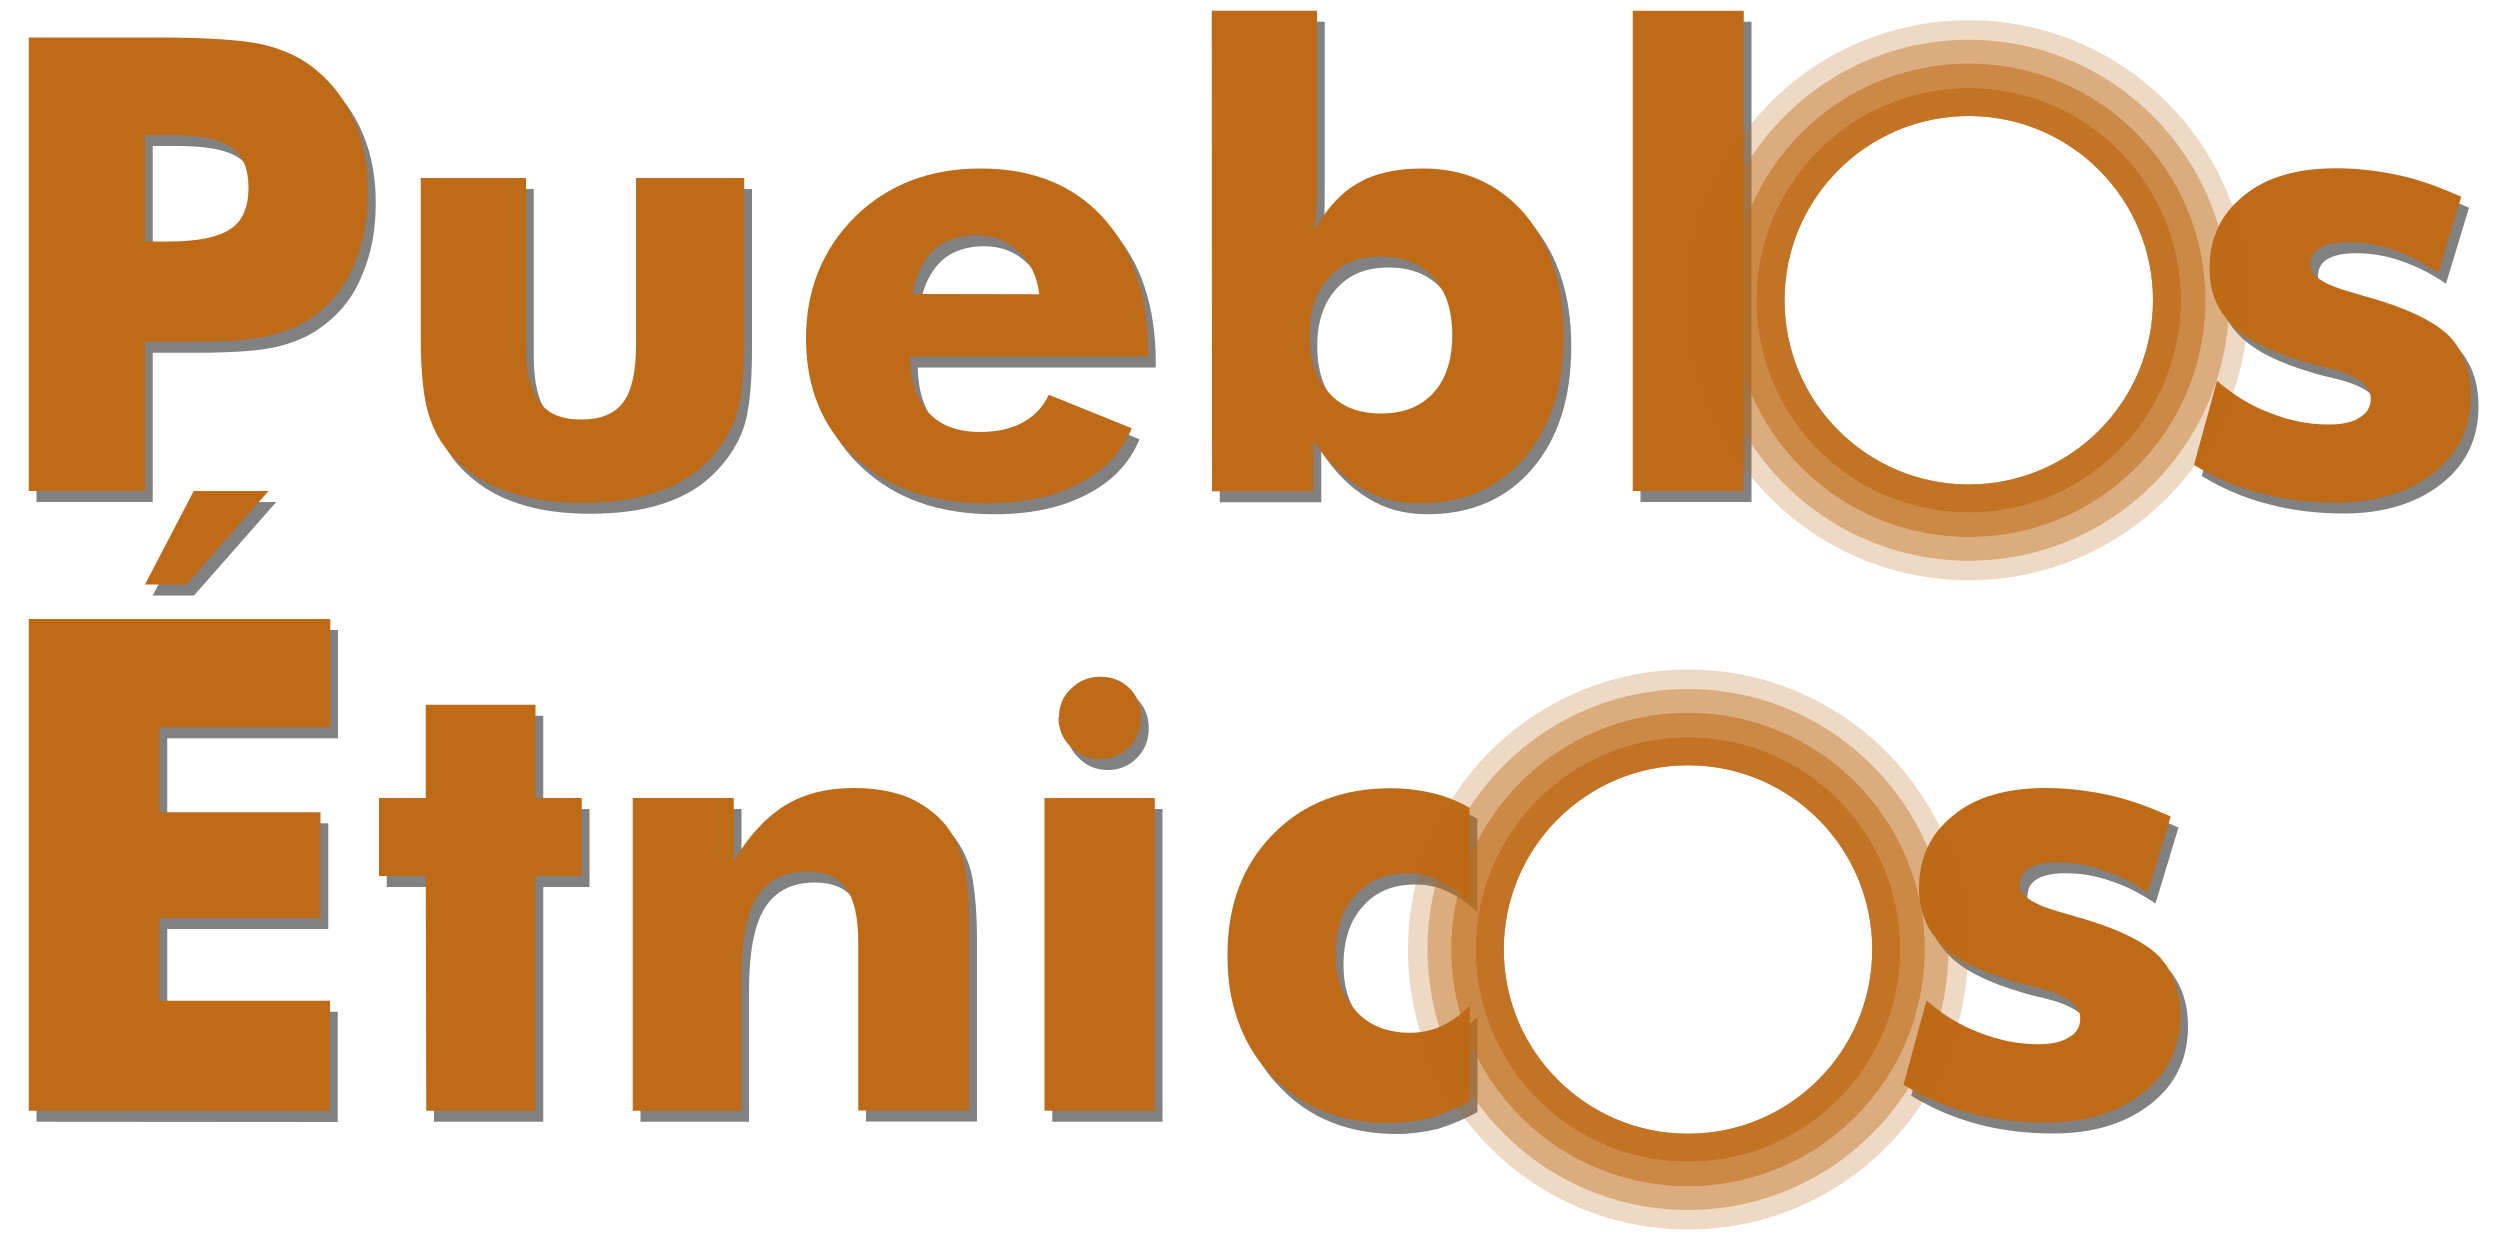 <?xml version="1.0" encoding="utf-8"?>
<!-- Generator: Adobe Illustrator 26.1.0, SVG Export Plug-In . SVG Version: 6.00 Build 0)  -->
<svg version="1.1" id="Capa_1" xmlns="http://www.w3.org/2000/svg" xmlns:xlink="http://www.w3.org/1999/xlink" x="0px" y="0px"
	 viewBox="0 0 1000 500" style="enable-background:new 0 0 1000 500;" xml:space="preserve">
<style type="text/css">
	.st0{opacity:0.51;}
	.st1{fill:#060706;}
	.st2{fill:#BF6A16;}
	.st3{opacity:0.25;fill:#BF6A16;enable-background:new    ;}
	.st4{opacity:0.4;fill:#BF6A16;enable-background:new    ;}
	.st5{opacity:0.55;fill:#BF6A16;enable-background:new    ;}
	.st6{opacity:0.7;fill:#BF6A16;enable-background:new    ;}
</style>
<g class="st0">
	<path class="st1" d="M61.1,200.8H14.6V19.4h51.7c20.1,0,34.4,1,42.8,3c8.3,2.1,15.2,5.5,20.7,10.2c6.6,5.5,11.7,12.4,15.2,20.6
		c3.6,8.3,5.3,17.6,5.3,27.9c0,10.9-1.8,20.4-5.3,28.5c-3.1,8.2-8.2,14.9-15.2,20.3c-5,4-11.1,6.8-18.2,8.6
		c-6.4,1.7-17.4,2.6-33.2,2.6H70h-8.9V200.8L61.1,200.8z M61.1,101h9.4c11.7,0,20-1.7,24.9-5.1c4.7-3.1,7.1-8.6,7.1-16.5
		c0-7.5-2.3-12.9-6.9-16.2C91,60,82.8,58.4,71,58.4h-9.9V101z"/>
	<path class="st1" d="M300.8,75.6v63.9c0,14.3-1.1,24.7-3.2,31.2c-2.3,6.8-6.2,12.9-11.6,18.3c-5.2,5.4-12.1,9.6-20.6,12.4
		c-8.1,2.7-17.8,4.1-29.2,4.1c-11.3,0-20.9-1.4-28.9-4.1c-8.2-2.6-15.2-6.8-21.1-12.4c-5.4-5.1-9.2-11.1-11.4-18.1
		c-2.2-6.4-3.4-16.9-3.4-31.5V75.6h42.1v66.8c0,10.5,1.8,18,5.3,22.6c3.2,4.8,8.8,7.2,16.7,7.2s13.5-2.3,16.9-6.9
		c3.4-4.6,5.1-12.2,5.1-22.8V75.6H300.8z"/>
	<path class="st1" d="M462.3,147h-95.2c0.2,9.7,2.7,17.2,7.3,22.3c4.8,5.3,11.7,7.9,20.8,7.9c6.6,0,12.3-1.3,17-3.8
		c4.8-2.7,8.3-6.4,10.4-11.1l33.2,13.4c-3.9,9.5-10.9,16.9-21.1,22.1c-10.1,5.3-22.4,7.9-37,7.9c-21.8,0-39.3-6.1-52.5-18.3
		c-13.1-11.9-19.7-27.8-19.7-47.7c0-19.4,6.6-35.6,19.7-48.7c13.1-12.8,29.8-19.2,50.1-19.2c20.6,0,37,6.5,48.9,19.5
		c6.1,6.7,10.7,14.5,13.6,23.4c3,8.9,4.5,19,4.5,30.4L462.3,147L462.3,147z M418.8,122.1c-0.8-6.9-3.4-12.6-8.1-17
		c-4.6-4.4-10.3-6.6-17-6.6c-7,0-12.7,1.9-17.1,5.8c-4.5,4.4-7.4,10.3-8.5,17.7L418.8,122.1L418.8,122.1z"/>
	<path class="st1" d="M487.8,8.7h42.1v65.5c0,6.4-0.1,10.9-0.2,13.3c-0.3,4.2-0.7,7.2-1,9.1c5.2-9,11.1-15.4,17.7-19
		c6.6-3.9,15.2-5.8,25.9-5.8c16.7,0,30.2,6.1,40.7,18.2c10.3,12.3,15.5,28.5,15.5,48.5c0,20.6-5.2,36.9-15.5,48.9
		c-10.4,12.2-24.5,18.3-42.2,18.3c-8.8,0-16.7-2.1-23.4-6.3c-7-4.1-13.3-10.3-18.9-18.8v20.3h-40.6L487.8,8.7L487.8,8.7z
		 M526.9,138.4c0,10,2.6,17.7,7.8,23.1c4.8,5.5,11.7,8.3,20.8,8.3c9,0,16-2.8,21-8.3s7.5-13.2,7.5-23.1c0-9.8-2.5-17.5-7.5-23
		c-5.1-5.6-12.1-8.4-21-8.4c-9,0-15.9,2.8-20.8,8.4C529.6,120.8,526.9,128.5,526.9,138.4z"/>
	<path class="st1" d="M656.2,200.8V8.7h44.4v192.1H656.2L656.2,200.8z"/>
	<path class="st1" d="M880.7,190.4l9.2-33.7c6.5,5.7,13.5,10,21.3,12.9c7.7,3.1,15.5,4.6,23.3,4.6c5.6,0,9.8-0.9,12.6-2.9
		c2.9-1.7,4.3-4.2,4.3-7.5c0-5.5-5.8-9.6-17.5-12.4c-4-0.9-7.1-1.7-9.2-2.4c-13.5-4-23-8.8-28.6-14.5c-6.1-5.9-9.2-13.5-9.2-22.8
		c0-12.1,4.6-21.8,13.8-29.1c8.8-7.3,21.2-10.9,37-10.9c7.7,0,15.9,0.9,24.5,2.7c7.3,1.5,15.7,4.4,25.4,8.7l-9.2,30.4
		c-6-4.1-11.9-7.1-18-9.1c-5.7-2.1-11.7-3.1-18-3.1c-5.1,0-9,0.8-11.5,2.4c-2.5,1.5-3.7,3.8-3.7,6.8c0,4.3,5.8,8,17.5,11.1
		c3.8,1.2,5.7,1.7,5.8,1.7c15.2,4.3,25.8,9.4,32,15.2c6,6.2,8.9,14.2,8.9,24.1c0,12.8-4.9,23.1-14.8,30.9
		c-10.1,7.9-23.1,11.9-39,11.9c-11.1,0-21.2-1.3-30.5-3.8C898,199.3,889.1,195.5,880.7,190.4z"/>
	<path class="st1" d="M173.6,448.7l-0.2-93.9h-18.7v-31.2h18.7v-37.3h43.9v37.3h18.5v31.2h-18.5v93.9H173.6z"/>
	<path class="st1" d="M256.2,448.7V323.6h40.4V349c5.7-9.9,12.5-17.4,20.3-22.3c7.6-4.7,16.8-7.1,27.6-7.1c8.2,0,15.4,1.2,21.8,3.7
		c6.3,2.8,11.4,6.6,15.3,11.4c3.6,4.8,5.9,9.9,7.1,15.2c1.4,6.9,2.1,15.9,2.1,27.1v71.6h-44.4v-67c0-10.2-1.6-17.4-4.8-21.8
		c-3.2-4.5-8.5-6.8-15.7-6.8c-9.1,0-15.7,3.4-20,10.2c-4.2,6.8-6.3,17.8-6.3,33v52.5L256.2,448.7L256.2,448.7z"/>
	<path class="st1" d="M420.9,448.7V323.6H465v125.1H420.9L420.9,448.7z M426.5,291.3h0.2c0-4.6,1.6-8.4,4.8-11.4
		c3.2-3.2,7.1-4.8,11.6-4.8c4.8,0,8.7,1.5,11.8,4.6c3.1,3.1,4.6,6.9,4.6,11.6c0,4.8-1.6,8.8-4.8,11.9c-3.1,3.2-7,4.8-11.6,4.8
		c-4.7,0-8.7-1.7-11.9-5.1C428.1,299.9,426.5,296,426.5,291.3z"/>
	<path class="st1" d="M590.9,364.7c-4.3-3.8-8.4-6.6-12.4-8.3c-3.5-1.7-7.7-2.6-12.5-2.6c-8.8,0-15.8,2.9-20.8,8.7
		c-5.2,5.7-7.8,13.5-7.8,23.5c0,9.6,2.7,17.2,8.1,22.8c5.2,5.8,12.4,8.7,21.7,8.7c4.4,0,8.6-0.9,12.6-2.7c4.3-2.1,8-4.8,11.2-8.2
		v38.3c-5.3,2.8-10.6,5-16,6.7c-5.7,1.3-11.1,2-16.2,2c-19.3,0-34.9-6.2-46.7-18.6c-4-4.1-7.4-8.7-10-13.6s-4.6-10.3-6-16.1
		c-1.4-5.8-2-12.1-2-19c0-19.8,6-35.8,18.1-48.1c12.1-12.4,27.8-18.5,47-18.5c6,0,11.8,0.7,17.2,2c5.3,1.3,10.1,3.3,14.5,5.8
		L590.9,364.7L590.9,364.7z"/>
	<path class="st1" d="M764.5,438.3l9.2-33.7c6.5,5.7,13.5,10,21.3,12.9c7.7,3,15.5,4.6,23.3,4.6c5.6,0,9.8-1,12.6-2.9
		c2.9-1.7,4.3-4.2,4.3-7.5c0-5.5-5.8-9.6-17.5-12.4c-4-0.9-7.1-1.7-9.2-2.4c-13.5-4-23-8.8-28.6-14.5c-6.1-5.9-9.2-13.5-9.2-22.8
		c0-12.1,4.6-21.8,13.8-29.1c8.8-7.3,21.2-10.9,37-10.9c7.7,0,15.9,0.9,24.5,2.7c7.3,1.5,15.7,4.4,25.4,8.7l-9.2,30.4
		c-6-4-11.9-7.1-18-9c-5.7-2.1-11.7-3.1-18-3.1c-5.1,0-9,0.8-11.5,2.4c-2.5,1.5-3.7,3.8-3.7,6.8c0,4.3,5.8,8,17.5,11.1
		c3.8,1.1,5.7,1.7,5.8,1.7c15.2,4.3,25.8,9.4,32,15.2c6,6.2,8.9,14.2,8.9,24.1c0,12.8-4.9,23.1-14.8,30.9
		c-10.1,7.9-23.1,11.9-39,11.9c-11.1,0-21.2-1.3-30.5-3.8C781.8,447.2,772.9,443.4,764.5,438.3z"/>
	<path class="st1" d="M14.6,448.7V252h120.6v43.3H66.9v34h64.4v42.3H66.9v33.1h68.2v44.1L14.6,448.7L14.6,448.7z M110.5,200.8
		l-32.9,37.4H61.1l19.5-37.4L110.5,200.8L110.5,200.8z"/>
</g>
<g>
	<path class="st2" d="M58,196.4H11.5V15h51.7c20.1,0,34.4,1,42.8,3c8.3,2.1,15.2,5.5,20.7,10.2c6.6,5.5,11.7,12.4,15.2,20.6
		c3.6,8.3,5.3,17.6,5.3,27.9c0,10.9-1.8,20.4-5.3,28.5c-3.1,8.2-8.2,14.9-15.2,20.3c-5,4-11.1,6.8-18.2,8.6
		c-6.4,1.7-17.4,2.6-33.2,2.6h-8.4H58V196.4L58,196.4z M58,96.6h9.4c11.7,0,20-1.7,24.9-5.1c4.7-3.1,7.1-8.6,7.1-16.5
		c0-7.5-2.3-12.9-6.9-16.2C87.9,55.6,79.7,54,67.9,54H58V96.6z"/>
	<path class="st2" d="M297.7,71.2v63.9c0,14.3-1.1,24.7-3.2,31.2c-2.3,6.8-6.2,12.9-11.6,18.3c-5.2,5.4-12.1,9.6-20.6,12.4
		c-8.1,2.7-17.8,4.1-29.2,4.1c-11.3,0-20.9-1.4-28.9-4.1c-8.2-2.6-15.2-6.8-21.1-12.4c-5.4-5.1-9.2-11.1-11.4-18.1
		c-2.2-6.4-3.4-16.9-3.4-31.5V71.2h42.1V138c0,10.5,1.8,18,5.3,22.6c3.2,4.8,8.8,7.2,16.7,7.2s13.5-2.3,16.9-6.9
		c3.4-4.6,5.1-12.2,5.1-22.8V71.2H297.7z"/>
	<path class="st2" d="M459.2,142.6H364c0.2,9.7,2.7,17.2,7.3,22.3c4.8,5.3,11.7,7.9,20.8,7.9c6.6,0,12.3-1.3,17-3.8
		c4.8-2.7,8.3-6.4,10.4-11.1l33.2,13.4c-3.9,9.5-10.9,16.9-21.1,22.1c-10.1,5.3-22.4,7.9-37,7.9c-21.8,0-39.3-6.1-52.5-18.3
		c-13.1-11.9-19.7-27.8-19.7-47.7c0-19.4,6.6-35.6,19.7-48.7c13.1-12.8,29.8-19.2,50.1-19.2c20.6,0,37,6.5,48.9,19.5
		c6.1,6.7,10.7,14.5,13.6,23.4c3,8.9,4.5,19,4.5,30.4L459.2,142.6L459.2,142.6z M415.7,117.7c-0.8-6.9-3.4-12.6-8.1-17
		c-4.6-4.4-10.3-6.6-17-6.6c-7,0-12.7,1.9-17.1,5.8c-4.5,4.4-7.4,10.3-8.5,17.7L415.7,117.7L415.7,117.7z"/>
	<path class="st2" d="M484.7,4.3h42.1v65.5c0,6.4-0.1,10.9-0.2,13.3c-0.3,4.2-0.7,7.2-1,9.1c5.2-9,11.1-15.4,17.7-19
		c6.6-3.9,15.2-5.8,25.9-5.8c16.7,0,30.2,6.1,40.7,18.2c10.3,12.3,15.5,28.5,15.5,48.5c0,20.6-5.2,36.9-15.5,48.9
		c-10.4,12.2-24.5,18.3-42.2,18.3c-8.8,0-16.7-2.1-23.4-6.3c-7-4.1-13.3-10.3-18.9-18.8v20.3h-40.6L484.7,4.3L484.7,4.3z M523.8,134
		c0,10,2.6,17.7,7.8,23.1c4.8,5.5,11.7,8.3,20.8,8.3c9,0,16-2.8,21-8.3s7.5-13.2,7.5-23.1c0-9.8-2.5-17.5-7.5-23
		c-5.1-5.6-12.1-8.4-21-8.4c-9,0-15.9,2.8-20.8,8.4C526.5,116.4,523.8,124.1,523.8,134z"/>
	<path class="st2" d="M653.1,196.4V4.3h44.4v192.1L653.1,196.4L653.1,196.4z"/>
	<path class="st2" d="M877.6,186l9.2-33.7c6.5,5.7,13.5,10,21.3,12.9c7.7,3.1,15.5,4.6,23.3,4.6c5.6,0,9.8-0.9,12.6-2.9
		c2.9-1.7,4.3-4.2,4.3-7.5c0-5.5-5.8-9.6-17.5-12.4c-4-0.9-7.1-1.7-9.2-2.4c-13.5-4-23-8.8-28.6-14.5c-6.1-5.9-9.2-13.5-9.2-22.8
		c0-12.1,4.6-21.8,13.8-29.1c8.8-7.3,21.2-10.9,37-10.9c7.7,0,15.9,0.9,24.5,2.7c7.3,1.5,15.7,4.4,25.4,8.7l-9.2,30.4
		c-6-4.1-11.9-7.1-18-9.1c-5.7-2.1-11.7-3.1-18-3.1c-5.1,0-9,0.8-11.5,2.4c-2.5,1.5-3.7,3.8-3.7,6.8c0,4.3,5.8,8,17.5,11.1
		c3.8,1.2,5.7,1.7,5.8,1.7c15.2,4.3,25.8,9.4,32,15.2c6,6.2,8.9,14.2,8.9,24.1c0,12.8-4.9,23.1-14.8,30.9
		c-10.1,7.9-23.1,11.9-39,11.9c-11.1,0-21.2-1.3-30.5-3.8C894.9,194.9,886,191.1,877.6,186z"/>
	<path class="st2" d="M170.5,444.3l-0.2-93.9h-18.7v-31.2h18.7v-37.3h43.9v37.3h18.5v31.2h-18.5v93.9H170.5z"/>
	<path class="st2" d="M253.1,444.3V319.2h40.4v25.4c5.7-9.9,12.5-17.4,20.3-22.3c7.6-4.7,16.8-7.1,27.6-7.1c8.2,0,15.4,1.2,21.8,3.7
		c6.3,2.8,11.4,6.6,15.3,11.4c3.6,4.8,5.9,9.9,7.1,15.2c1.4,6.9,2.1,15.9,2.1,27.1v71.6h-44.4v-67c0-10.2-1.6-17.4-4.8-21.8
		c-3.2-4.5-8.5-6.8-15.7-6.8c-9.1,0-15.7,3.4-20,10.2c-4.2,6.8-6.3,17.8-6.3,33v52.5L253.1,444.3L253.1,444.3z"/>
	<path class="st2" d="M417.8,444.3V319.2h44.1v125.1L417.8,444.3L417.8,444.3z M423.4,286.9h0.2c0-4.6,1.6-8.4,4.8-11.4
		c3.2-3.2,7.1-4.8,11.6-4.8c4.8,0,8.7,1.5,11.8,4.6c3.1,3.1,4.6,6.9,4.6,11.6c0,4.8-1.6,8.8-4.8,11.9c-3.1,3.2-7,4.8-11.6,4.8
		c-4.7,0-8.7-1.7-11.9-5.1C425,295.5,423.4,291.6,423.4,286.9z"/>
	<path class="st2" d="M587.8,360.3c-4.3-3.8-8.4-6.6-12.4-8.3c-3.5-1.7-7.7-2.6-12.5-2.6c-8.8,0-15.8,2.9-20.8,8.7
		c-5.2,5.7-7.8,13.5-7.8,23.5c0,9.6,2.7,17.2,8.1,22.8c5.2,5.8,12.4,8.7,21.7,8.7c4.4,0,8.6-0.9,12.6-2.7c4.3-2.1,8-4.8,11.2-8.2
		v38.3c-5.3,2.8-10.6,5-16,6.7c-5.7,1.3-11.1,2-16.2,2c-19.3,0-34.9-6.2-46.7-18.6c-4-4.1-7.4-8.7-10-13.6s-4.6-10.3-6-16.1
		c-1.4-5.8-2-12.1-2-19c0-19.8,6-35.8,18.1-48.1c12.1-12.4,27.8-18.5,47-18.5c6,0,11.8,0.7,17.2,2c5.3,1.3,10.1,3.3,14.5,5.8V360.3
		L587.8,360.3z"/>
	<path class="st2" d="M761.4,433.9l9.2-33.7c6.5,5.7,13.5,10,21.3,12.9c7.7,3,15.5,4.6,23.3,4.6c5.6,0,9.8-1,12.6-2.9
		c2.9-1.7,4.3-4.2,4.3-7.5c0-5.5-5.8-9.6-17.5-12.4c-4-0.9-7.1-1.7-9.2-2.4c-13.5-4-23-8.8-28.6-14.5c-6.1-5.9-9.2-13.5-9.2-22.8
		c0-12.1,4.6-21.8,13.8-29.1c8.8-7.3,21.2-10.9,37-10.9c7.7,0,15.9,0.9,24.5,2.7c7.3,1.5,15.7,4.4,25.4,8.7l-9.2,30.4
		c-6-4-11.9-7.1-18-9c-5.7-2.1-11.7-3.1-18-3.1c-5.1,0-9,0.8-11.5,2.4c-2.5,1.5-3.7,3.8-3.7,6.8c0,4.3,5.8,8,17.5,11.1
		c3.8,1.1,5.7,1.7,5.8,1.7c15.2,4.3,25.8,9.4,32,15.2c6,6.2,8.9,14.2,8.9,24.1c0,12.8-4.9,23.1-14.8,30.9
		c-10.1,7.9-23.1,11.9-39,11.9c-11.1,0-21.2-1.3-30.5-3.8C778.7,442.8,769.8,439,761.4,433.9z"/>
	<path class="st2" d="M11.5,444.3V247.6h120.6v43.3H63.8v34h64.4v42.3H63.8v33.1H132v44.1L11.5,444.3L11.5,444.3z M107.4,196.4
		l-32.9,37.4H58l19.5-37.4H107.4z"/>
</g>
<g>
	<path class="st3" d="M787.5,8.1c-61.9,0-112,50.1-112,112s50.1,112,112,112s112-50.1,112-112S849.4,8.1,787.5,8.1z M787.5,224.3
		c-57.5,0-104.2-46.7-104.2-104.2S730,15.9,787.5,15.9s104.2,46.7,104.2,104.2S845,224.3,787.5,224.3z"/>
	<path class="st3" d="M787.5,15.9c-57.5,0-104.2,46.7-104.2,104.2S730,224.3,787.5,224.3s104.2-46.7,104.2-104.2
		S845,15.9,787.5,15.9z M787.5,214.8c-52.3,0-94.7-42.4-94.7-94.7s42.4-94.7,94.7-94.7s94.7,42.4,94.7,94.7S839.8,214.8,787.5,214.8
		z"/>
	<path class="st4" d="M787.5,15.9c-57.5,0-104.2,46.7-104.2,104.2S730,224.3,787.5,224.3s104.2-46.7,104.2-104.2
		S845,15.9,787.5,15.9z M787.5,214.8c-52.3,0-94.7-42.4-94.7-94.7s42.4-94.7,94.7-94.7s94.7,42.4,94.7,94.7S839.8,214.8,787.5,214.8
		z"/>
	<path class="st3" d="M787.5,25.4c-52.3,0-94.7,42.4-94.7,94.7s42.4,94.7,94.7,94.7s94.7-42.4,94.7-94.7S839.8,25.4,787.5,25.4z
		 M787.5,205c-46.9,0-84.9-38-84.9-84.9s38-84.9,84.9-84.9s84.9,38,84.9,84.9S834.4,205,787.5,205z"/>
	<path class="st4" d="M787.5,25.4c-52.3,0-94.7,42.4-94.7,94.7s42.4,94.7,94.7,94.7s94.7-42.4,94.7-94.7S839.8,25.4,787.5,25.4z
		 M787.5,205c-46.9,0-84.9-38-84.9-84.9s38-84.9,84.9-84.9s84.9,38,84.9,84.9S834.4,205,787.5,205z"/>
	<path class="st5" d="M787.5,25.4c-52.3,0-94.7,42.4-94.7,94.7s42.4,94.7,94.7,94.7s94.7-42.4,94.7-94.7S839.8,25.4,787.5,25.4z
		 M787.5,205c-46.9,0-84.9-38-84.9-84.9s38-84.9,84.9-84.9s84.9,38,84.9,84.9S834.4,205,787.5,205z"/>
	<path class="st3" d="M787.5,35.2c-46.9,0-84.9,38-84.9,84.9s38,84.9,84.9,84.9s84.9-38,84.9-84.9S834.4,35.2,787.5,35.2z
		 M787.5,193.8c-40.7,0-73.7-33-73.7-73.7s33-73.7,73.7-73.7s73.7,33,73.7,73.7S828.2,193.8,787.5,193.8z"/>
	<path class="st4" d="M787.5,35.2c-46.9,0-84.9,38-84.9,84.9s38,84.9,84.9,84.9s84.9-38,84.9-84.9S834.4,35.2,787.5,35.2z
		 M787.5,193.8c-40.7,0-73.7-33-73.7-73.7s33-73.7,73.7-73.7s73.7,33,73.7,73.7S828.2,193.8,787.5,193.8z"/>
	<path class="st5" d="M787.5,35.2c-46.9,0-84.9,38-84.9,84.9s38,84.9,84.9,84.9s84.9-38,84.9-84.9S834.4,35.2,787.5,35.2z
		 M787.5,193.8c-40.7,0-73.7-33-73.7-73.7s33-73.7,73.7-73.7s73.7,33,73.7,73.7S828.2,193.8,787.5,193.8z"/>
	<path class="st6" d="M787.5,35.2c-46.9,0-84.9,38-84.9,84.9s38,84.9,84.9,84.9s84.9-38,84.9-84.9S834.4,35.2,787.5,35.2z
		 M787.5,193.8c-40.7,0-73.7-33-73.7-73.7s33-73.7,73.7-73.7s73.7,33,73.7,73.7S828.2,193.8,787.5,193.8z"/>
</g>
<g>
	<path class="st3" d="M675.2,267.8c-61.9,0-112,50.1-112,112s50.1,112,112,112s112-50.1,112-112S737.1,267.8,675.2,267.8z
		 M675.2,484C617.7,484,571,437.3,571,379.8s46.7-104.2,104.2-104.2s104.2,46.7,104.2,104.2S732.7,484,675.2,484z"/>
	<path class="st3" d="M675.2,275.6c-57.5,0-104.2,46.7-104.2,104.2S617.7,484,675.2,484s104.2-46.7,104.2-104.2
		S732.7,275.6,675.2,275.6z M675.2,474.5c-52.3,0-94.7-42.4-94.7-94.7s42.4-94.7,94.7-94.7s94.7,42.4,94.7,94.7
		S727.5,474.5,675.2,474.5z"/>
	<path class="st4" d="M675.2,275.6c-57.5,0-104.2,46.7-104.2,104.2S617.7,484,675.2,484s104.2-46.7,104.2-104.2
		S732.7,275.6,675.2,275.6z M675.2,474.5c-52.3,0-94.7-42.4-94.7-94.7s42.4-94.7,94.7-94.7s94.7,42.4,94.7,94.7
		S727.5,474.5,675.2,474.5z"/>
	<path class="st3" d="M675.2,285.1c-52.3,0-94.7,42.4-94.7,94.7s42.4,94.7,94.7,94.7s94.7-42.4,94.7-94.7S727.5,285.1,675.2,285.1z
		 M675.2,464.7c-46.9,0-84.9-38-84.9-84.9s38-84.9,84.9-84.9s84.9,38,84.9,84.9S722.1,464.7,675.2,464.7z"/>
	<path class="st4" d="M675.2,285.1c-52.3,0-94.7,42.4-94.7,94.7s42.4,94.7,94.7,94.7s94.7-42.4,94.7-94.7S727.5,285.1,675.2,285.1z
		 M675.2,464.7c-46.9,0-84.9-38-84.9-84.9s38-84.9,84.9-84.9s84.9,38,84.9,84.9S722.1,464.7,675.2,464.7z"/>
	<path class="st5" d="M675.2,285.1c-52.3,0-94.7,42.4-94.7,94.7s42.4,94.7,94.7,94.7s94.7-42.4,94.7-94.7S727.5,285.1,675.2,285.1z
		 M675.2,464.7c-46.9,0-84.9-38-84.9-84.9s38-84.9,84.9-84.9s84.9,38,84.9,84.9S722.1,464.7,675.2,464.7z"/>
	<path class="st3" d="M675.2,294.9c-46.9,0-84.9,38-84.9,84.9s38,84.9,84.9,84.9s84.9-38,84.9-84.9S722.1,294.9,675.2,294.9z
		 M675.2,453.5c-40.7,0-73.7-33-73.7-73.7s33-73.7,73.7-73.7s73.7,33,73.7,73.7S715.9,453.5,675.2,453.5z"/>
	<path class="st4" d="M675.2,294.9c-46.9,0-84.9,38-84.9,84.9s38,84.9,84.9,84.9s84.9-38,84.9-84.9S722.1,294.9,675.2,294.9z
		 M675.2,453.5c-40.7,0-73.7-33-73.7-73.7s33-73.7,73.7-73.7s73.7,33,73.7,73.7S715.9,453.5,675.2,453.5z"/>
	<path class="st5" d="M675.2,294.9c-46.9,0-84.9,38-84.9,84.9s38,84.9,84.9,84.9s84.9-38,84.9-84.9S722.1,294.9,675.2,294.9z
		 M675.2,453.5c-40.7,0-73.7-33-73.7-73.7s33-73.7,73.7-73.7s73.7,33,73.7,73.7S715.9,453.5,675.2,453.5z"/>
	<path class="st6" d="M675.2,294.9c-46.9,0-84.9,38-84.9,84.9s38,84.9,84.9,84.9s84.9-38,84.9-84.9S722.1,294.9,675.2,294.9z
		 M675.2,453.5c-40.7,0-73.7-33-73.7-73.7s33-73.7,73.7-73.7s73.7,33,73.7,73.7S715.9,453.5,675.2,453.5z"/>
</g>
</svg>
